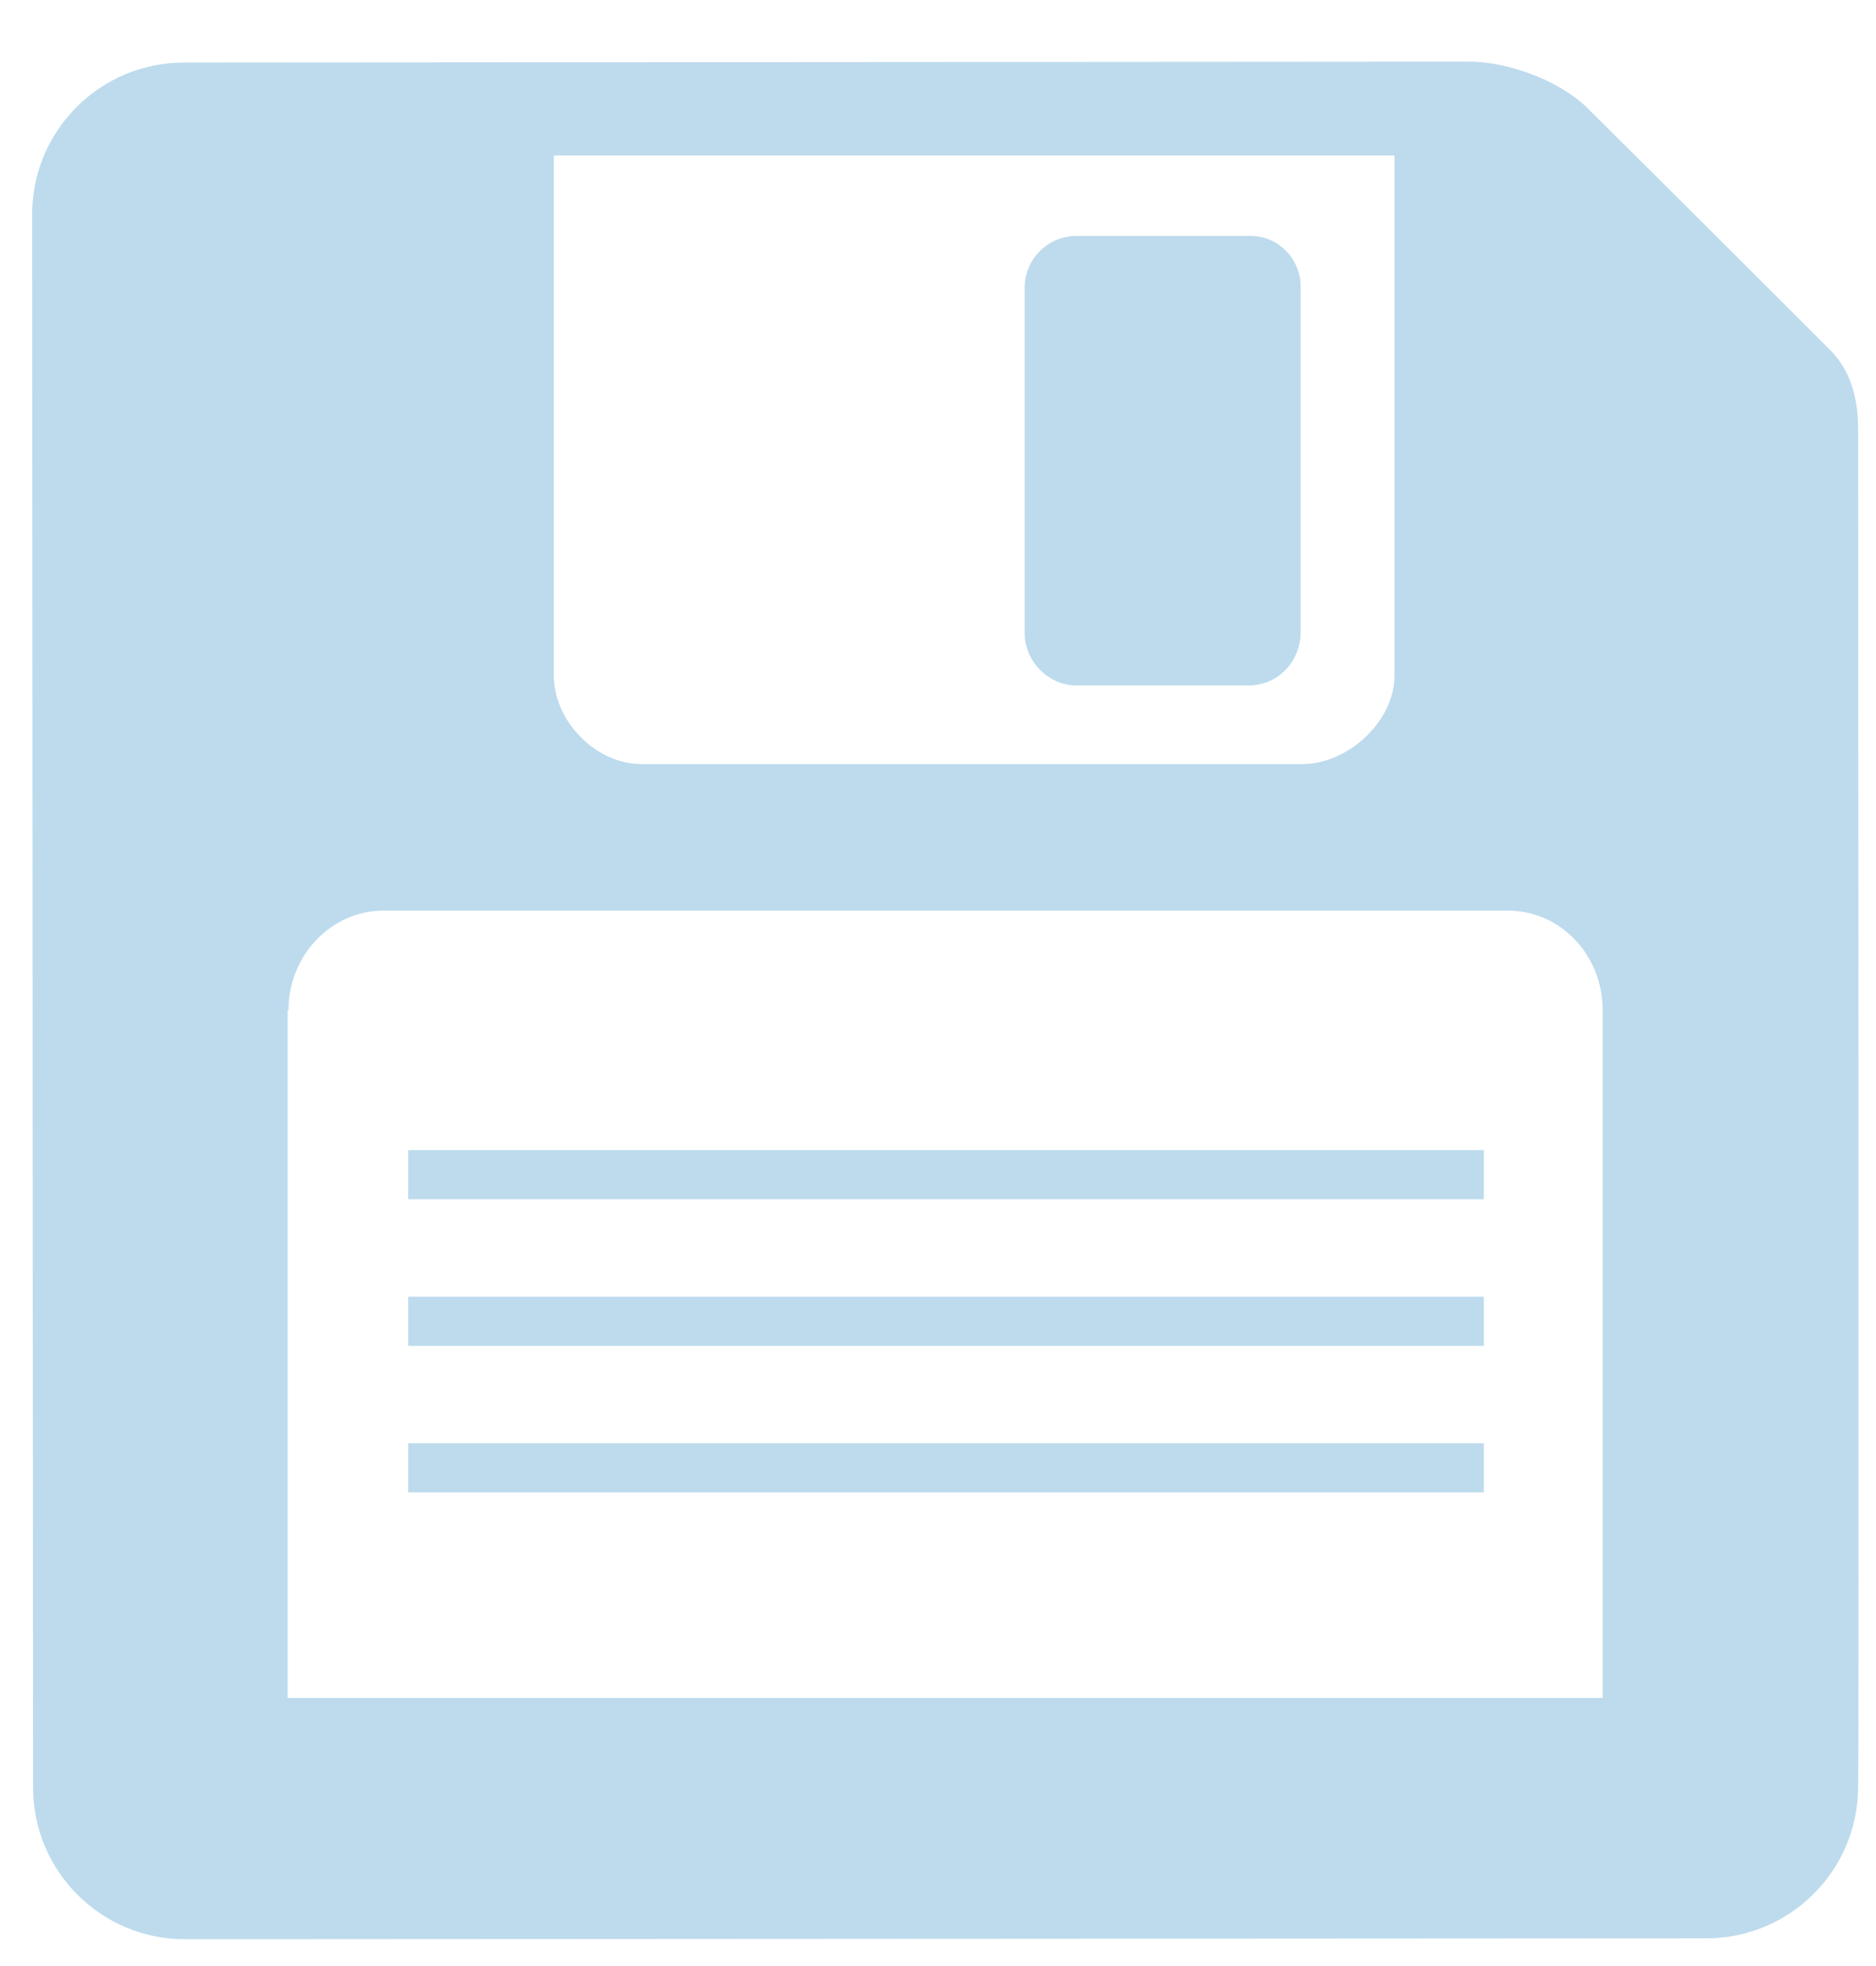 <svg width="21" height="22" viewBox="0 0 21 22" fill="none" xmlns="http://www.w3.org/2000/svg">
<path d="M20.8 4.81C20.8 4.44 20.71 4.13 20.47 3.9C20.32 3.75 18.63 2.06 17.76 1.2C17.45 0.9 16.88 0.69 16.45 0.69C16.02 0.69 2.06 0.7 2.06 0.7C1.12 0.7 0.36 1.46 0.36 2.4L0.37 20C0.37 20.94 1.13 21.7 2.07 21.7L19.1 21.69C20.04 21.69 20.8 20.93 20.8 19.99C20.81 19.99 20.8 5.04 20.8 4.81ZM15.61 1.74V7.56C15.61 8.07 15.09 8.55 14.58 8.55H7.18C6.67 8.55 6.2 8.07 6.2 7.56V1.74H15.61ZM3.23 11.3C3.23 10.69 3.71 10.19 4.29 10.19H16.88C17.47 10.19 17.94 10.69 17.94 11.3V19H3.22V11.3H3.23Z" fill="#BDDBED"/>
<path d="M12.05 7.67H13.98C14.3 7.67 14.55 7.41 14.56 7.09V3.21C14.56 2.89 14.3 2.63 13.98 2.64H12.05C11.73 2.64 11.47 2.9 11.47 3.22V7.1C11.48 7.41 11.74 7.67 12.05 7.67Z" fill="#BDDBED"/>
<path d="M16.61 12.87H4.57V13.42H16.61V12.87Z" fill="#BDDBED"/>
<path d="M16.61 14.51H4.57V15.06H16.61V14.51Z" fill="#BDDBED"/>
<path d="M16.61 16.15H4.57V16.7H16.61V16.15Z" fill="#BDDBED"/>
</svg>
